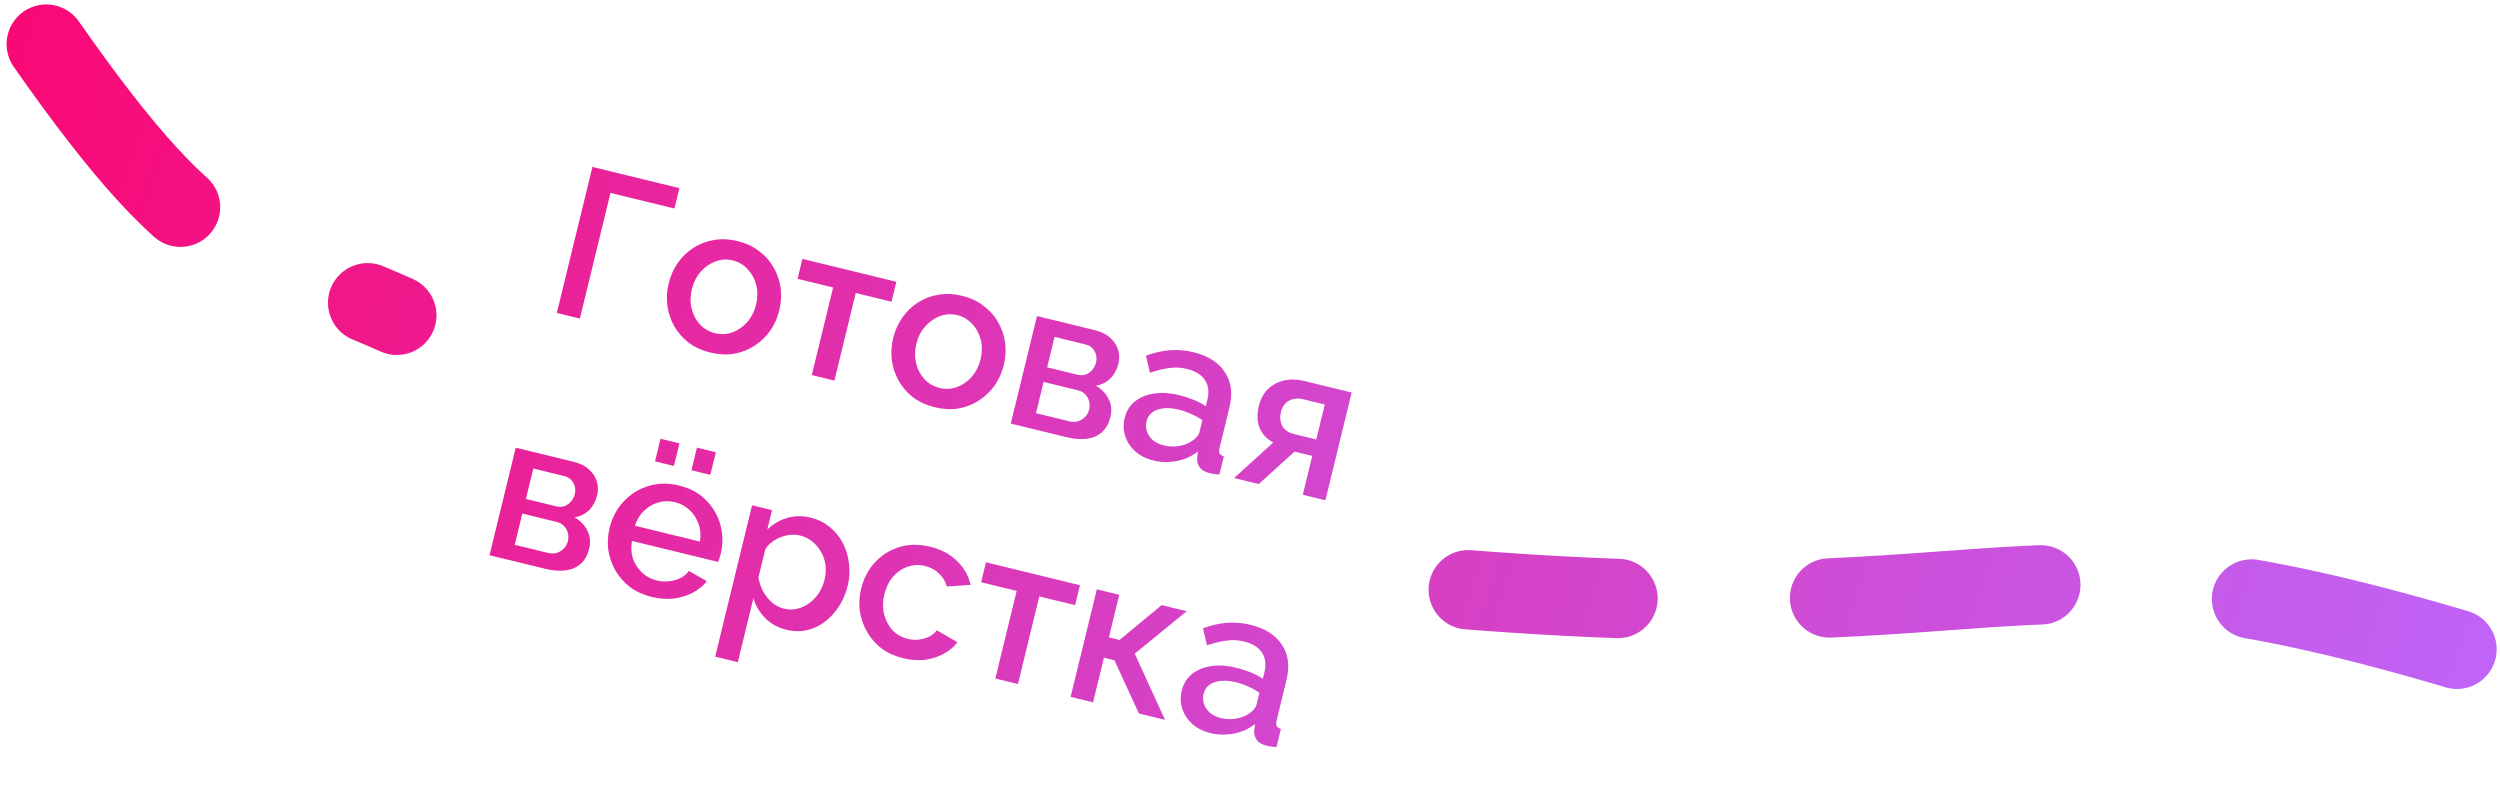 <svg width="378" height="122" viewBox="0 0 378 122" fill="none" xmlns="http://www.w3.org/2000/svg">
<path d="M6.997 6.672C31.497 41.672 36.497 37.172 59.997 47.672M371.497 98.172C303.998 78.172 307.498 95.863 221.998 89.173" stroke="url(#paint0_linear_477_143)" stroke-width="12" stroke-linecap="round" stroke-dasharray="32 32"/>
<path d="M84.194 47.317L89.575 25.243L102.726 28.449L101.975 31.527L92.306 29.17L87.677 48.166L84.194 47.317ZM107.414 53.306C106.129 52.993 105.032 52.495 104.122 51.812C103.218 51.108 102.489 50.272 101.934 49.303C101.401 48.338 101.058 47.31 100.907 46.22C100.761 45.108 100.827 43.982 101.105 42.842C101.382 41.702 101.842 40.672 102.483 39.753C103.125 38.833 103.901 38.078 104.814 37.488C105.752 36.883 106.782 36.486 107.904 36.298C109.051 36.095 110.257 36.147 111.521 36.455C112.786 36.764 113.87 37.269 114.774 37.973C115.705 38.661 116.437 39.487 116.97 40.451C117.529 41.4 117.882 42.43 118.028 43.542C118.174 44.653 118.109 45.779 117.831 46.919C117.553 48.059 117.093 49.089 116.452 50.008C115.816 50.907 115.029 51.66 114.09 52.265C113.173 52.876 112.141 53.283 110.993 53.487C109.871 53.674 108.678 53.614 107.414 53.306ZM104.61 43.73C104.358 44.766 104.348 45.752 104.581 46.687C104.814 47.622 105.235 48.416 105.845 49.07C106.454 49.723 107.214 50.161 108.126 50.384C109.018 50.601 109.884 50.559 110.726 50.26C111.593 49.944 112.346 49.425 112.983 48.702C113.625 47.958 114.07 47.078 114.318 46.063C114.57 45.026 114.58 44.041 114.347 43.106C114.114 42.17 113.682 41.374 113.052 40.715C112.448 40.041 111.7 39.595 110.809 39.378C109.897 39.156 109.018 39.205 108.171 39.525C107.324 39.846 106.582 40.368 105.945 41.091C105.313 41.793 104.868 42.673 104.61 43.73ZM122.741 56.712L125.97 43.468L120.591 42.157L121.326 39.142L135.534 42.605L134.799 45.62L129.389 44.302L126.161 57.546L122.741 56.712ZM141.358 61.579C140.073 61.266 138.976 60.768 138.066 60.085C137.162 59.382 136.432 58.545 135.878 57.576C135.345 56.611 135.002 55.584 134.851 54.493C134.705 53.381 134.77 52.255 135.048 51.115C135.326 49.976 135.786 48.946 136.427 48.026C137.068 47.106 137.845 46.352 138.758 45.762C139.696 45.156 140.726 44.759 141.847 44.571C142.995 44.368 144.201 44.42 145.465 44.729C146.729 45.037 147.814 45.543 148.718 46.246C149.648 46.934 150.38 47.76 150.914 48.724C151.473 49.673 151.826 50.703 151.972 51.815C152.118 52.927 152.053 54.052 151.775 55.192C151.497 56.332 151.037 57.362 150.396 58.282C149.76 59.181 148.972 59.933 148.034 60.539C147.117 61.149 146.084 61.556 144.937 61.76C143.815 61.948 142.622 61.887 141.358 61.579ZM138.554 52.003C138.301 53.039 138.292 54.025 138.525 54.96C138.758 55.895 139.179 56.69 139.788 57.343C140.398 57.997 141.158 58.435 142.07 58.657C142.961 58.874 143.828 58.833 144.67 58.533C145.537 58.217 146.289 57.698 146.927 56.975C147.569 56.231 148.014 55.352 148.262 54.336C148.514 53.3 148.524 52.314 148.291 51.379C148.057 50.444 147.626 49.647 146.996 48.988C146.392 48.314 145.644 47.868 144.753 47.651C143.841 47.429 142.961 47.478 142.115 47.798C141.268 48.119 140.526 48.641 139.889 49.364C139.257 50.066 138.812 50.946 138.554 52.003ZM152.83 64.046L156.793 47.786L165.498 49.908C166.535 50.16 167.337 50.564 167.904 51.12C168.497 51.66 168.886 52.27 169.071 52.952C169.261 53.614 169.27 54.297 169.099 55.001C168.881 55.892 168.482 56.63 167.901 57.212C167.32 57.795 166.582 58.165 165.688 58.32C166.555 58.817 167.195 59.478 167.609 60.303C168.048 61.113 168.139 62.046 167.881 63.103C167.649 64.057 167.224 64.81 166.606 65.362C165.994 65.893 165.222 66.221 164.292 66.346C163.387 66.454 162.375 66.372 161.255 66.1L152.83 64.046ZM156.639 62.471L161.738 63.714C162.173 63.82 162.592 63.812 162.995 63.691C163.424 63.554 163.785 63.335 164.078 63.033C164.376 62.71 164.576 62.342 164.677 61.927C164.788 61.471 164.783 61.042 164.661 60.639C164.561 60.241 164.36 59.895 164.058 59.602C163.777 59.314 163.408 59.115 162.952 59.004L157.791 57.746L156.639 62.471ZM158.329 55.538L162.93 56.66C163.366 56.766 163.774 56.756 164.157 56.629C164.544 56.482 164.876 56.245 165.154 55.917C165.431 55.59 165.62 55.218 165.721 54.804C165.868 54.203 165.797 53.637 165.51 53.105C165.222 52.574 164.757 52.23 164.114 52.074L159.451 50.937L158.329 55.538ZM170.053 63.205C170.306 62.168 170.816 61.337 171.583 60.712C172.376 60.071 173.341 59.669 174.479 59.507C175.621 59.325 176.876 59.4 178.244 59.733C178.97 59.91 179.693 60.141 180.414 60.427C181.155 60.718 181.788 61.047 182.313 61.417L182.563 60.391C182.841 59.251 182.716 58.276 182.189 57.467C181.662 56.658 180.755 56.097 179.47 55.783C178.558 55.561 177.658 55.517 176.769 55.652C175.885 55.766 174.916 56.002 173.862 56.36L173.273 53.779C174.527 53.316 175.737 53.04 176.9 52.95C178.085 52.866 179.278 52.97 180.48 53.263C182.656 53.793 184.225 54.79 185.185 56.254C186.172 57.702 186.408 59.483 185.892 61.598L184.415 67.66C184.319 68.054 184.313 68.349 184.397 68.545C184.501 68.746 184.717 68.897 185.043 68.999L184.377 71.735C184.051 71.721 183.761 71.695 183.507 71.655C183.253 71.615 183.043 71.575 182.877 71.534C182.152 71.358 181.646 71.047 181.359 70.604C181.071 70.161 180.955 69.693 181.009 69.201L181.143 68.246C180.216 68.986 179.142 69.471 177.923 69.701C176.703 69.93 175.533 69.909 174.414 69.636C173.336 69.374 172.426 68.921 171.682 68.279C170.943 67.615 170.429 66.842 170.139 65.959C169.85 65.076 169.821 64.158 170.053 63.205ZM180.164 66.723C180.478 66.514 180.741 66.293 180.951 66.058C181.162 65.824 181.293 65.604 181.343 65.396L181.798 63.531C181.273 63.162 180.702 62.847 180.085 62.587C179.473 62.306 178.856 62.089 178.234 61.938C176.99 61.635 175.914 61.636 175.005 61.941C174.117 62.252 173.567 62.842 173.355 63.713C173.239 64.19 173.252 64.676 173.394 65.172C173.558 65.673 173.845 66.116 174.256 66.502C174.688 66.892 175.266 67.176 175.992 67.353C176.738 67.535 177.488 67.564 178.243 67.44C178.998 67.317 179.638 67.078 180.164 66.723ZM186.598 72.276L192.519 66.902C191.564 66.406 190.882 65.69 190.473 64.756C190.064 63.822 190.021 62.692 190.344 61.365C190.592 60.35 191.037 59.514 191.68 58.858C192.344 58.208 193.153 57.768 194.109 57.54C195.065 57.312 196.103 57.334 197.222 57.607L204.373 59.35L200.402 75.641L196.982 74.807L198.414 68.931L195.741 68.28L190.329 73.186L186.598 72.276ZM195.632 65.618L199.02 66.444L200.309 61.159L197.137 60.386C196.267 60.174 195.515 60.243 194.88 60.593C194.267 60.949 193.866 61.51 193.679 62.277C193.492 63.044 193.553 63.739 193.862 64.364C194.192 64.993 194.782 65.411 195.632 65.618ZM74.016 83.949L77.979 67.689L86.684 69.811C87.721 70.063 88.522 70.467 89.09 71.023C89.683 71.562 90.072 72.173 90.257 72.855C90.447 73.516 90.456 74.199 90.285 74.904C90.067 75.795 89.668 76.532 89.087 77.115C88.506 77.698 87.768 78.067 86.874 78.223C87.741 78.719 88.381 79.381 88.795 80.206C89.234 81.016 89.325 81.949 89.067 83.006C88.835 83.96 88.41 84.712 87.792 85.264C87.18 85.796 86.408 86.124 85.478 86.248C84.573 86.357 83.561 86.275 82.442 86.002L74.016 83.949ZM77.825 82.374L82.924 83.617C83.359 83.723 83.778 83.715 84.181 83.594C84.61 83.457 84.971 83.237 85.264 82.936C85.562 82.613 85.762 82.244 85.863 81.83C85.974 81.374 85.969 80.945 85.847 80.542C85.747 80.144 85.546 79.798 85.244 79.505C84.963 79.217 84.594 79.017 84.138 78.906L78.977 77.648L77.825 82.374ZM79.515 75.441L84.117 76.563C84.552 76.669 84.96 76.659 85.343 76.532C85.73 76.385 86.062 76.147 86.34 75.82C86.617 75.492 86.806 75.121 86.907 74.707C87.054 74.106 86.983 73.539 86.695 73.008C86.408 72.477 85.943 72.133 85.3 71.976L80.637 70.84L79.515 75.441ZM98.554 90.259C97.29 89.951 96.192 89.453 95.262 88.765C94.358 88.061 93.626 87.235 93.066 86.287C92.512 85.317 92.149 84.284 91.977 83.188C91.831 82.077 91.897 80.951 92.174 79.811C92.548 78.277 93.242 76.964 94.254 75.872C95.272 74.758 96.507 73.972 97.958 73.514C99.414 73.034 100.992 73.001 102.692 73.416C104.392 73.83 105.757 74.58 106.788 75.666C107.844 76.736 108.561 77.986 108.936 79.417C109.312 80.848 109.323 82.289 108.97 83.74C108.909 83.989 108.841 84.225 108.764 84.448C108.693 84.65 108.629 84.821 108.573 84.961L95.547 81.786C95.376 82.754 95.431 83.657 95.71 84.493C96.015 85.314 96.48 86.02 97.104 86.612C97.734 87.183 98.463 87.569 99.292 87.771C100.204 87.993 101.12 87.975 102.039 87.716C102.979 87.462 103.685 86.997 104.157 86.322L106.875 87.874C106.331 88.575 105.618 89.159 104.736 89.625C103.88 90.075 102.919 90.368 101.854 90.503C100.794 90.618 99.694 90.537 98.554 90.259ZM96.007 79.493L105.831 81.888C105.996 80.94 105.926 80.056 105.621 79.235C105.342 78.398 104.888 77.695 104.258 77.124C103.655 76.538 102.918 76.139 102.047 75.927C101.197 75.719 100.359 75.735 99.533 75.972C98.732 76.194 98.015 76.613 97.382 77.227C96.755 77.82 96.296 78.576 96.007 79.493ZM99.038 69.758L99.872 66.339L102.732 67.036L101.898 70.456L99.038 69.758ZM104.541 71.1L105.375 67.68L108.235 68.377L107.401 71.797L104.541 71.1ZM118.909 95.22C117.603 94.902 116.529 94.311 115.685 93.446C114.842 92.582 114.252 91.582 113.914 90.445L111.557 100.114L108.137 99.281L113.714 76.399L116.73 77.134L116.018 80.056C116.877 79.234 117.875 78.653 119.011 78.316C120.147 77.978 121.327 77.958 122.55 78.256C123.669 78.529 124.64 79.007 125.461 79.69C126.288 80.353 126.947 81.161 127.439 82.115C127.931 83.07 128.24 84.1 128.365 85.207C128.517 86.297 128.456 87.403 128.183 88.522C127.804 90.076 127.147 91.42 126.212 92.554C125.298 93.692 124.198 94.511 122.913 95.01C121.653 95.494 120.319 95.564 118.909 95.22ZM118.502 92.025C119.228 92.202 119.918 92.205 120.575 92.036C121.251 91.872 121.86 91.581 122.401 91.164C122.963 90.752 123.438 90.242 123.828 89.634C124.217 89.026 124.498 88.37 124.67 87.665C124.852 86.919 124.899 86.184 124.812 85.46C124.725 84.737 124.504 84.068 124.148 83.454C123.814 82.846 123.371 82.32 122.82 81.879C122.289 81.442 121.661 81.135 120.936 80.959C120.501 80.852 120.025 80.824 119.507 80.874C118.99 80.923 118.489 81.043 118.004 81.232C117.519 81.421 117.072 81.675 116.666 81.993C116.259 82.311 115.94 82.672 115.71 83.077L114.671 87.337C114.8 88.07 115.037 88.765 115.382 89.42C115.733 90.054 116.178 90.613 116.719 91.096C117.265 91.559 117.86 91.868 118.502 92.025ZM136.566 99.524C135.302 99.216 134.204 98.718 133.274 98.03C132.37 97.326 131.64 96.49 131.086 95.52C130.532 94.551 130.171 93.508 130.004 92.391C129.858 91.279 129.924 90.154 130.202 89.014C130.576 87.48 131.259 86.164 132.251 85.067C133.264 83.974 134.485 83.196 135.916 82.732C137.367 82.273 138.953 82.254 140.673 82.673C142.331 83.077 143.681 83.801 144.722 84.846C145.789 85.874 146.463 87.07 146.745 88.435L143.161 88.681C142.955 87.906 142.555 87.249 141.962 86.709C141.395 86.154 140.707 85.777 139.899 85.58C138.987 85.358 138.099 85.394 137.237 85.689C136.401 85.968 135.664 86.469 135.026 87.192C134.415 87.9 133.978 88.792 133.715 89.87C133.462 90.906 133.45 91.903 133.678 92.858C133.911 93.793 134.33 94.598 134.934 95.272C135.564 95.931 136.335 96.371 137.247 96.594C137.807 96.73 138.368 96.768 138.932 96.708C139.521 96.632 140.053 96.476 140.528 96.241C141.008 95.984 141.381 95.669 141.648 95.295L144.763 97.108C144.214 97.831 143.511 98.417 142.655 98.867C141.819 99.322 140.879 99.62 139.835 99.761C138.816 99.886 137.727 99.807 136.566 99.524ZM150.495 102.589L153.723 89.345L148.345 88.034L149.08 85.019L163.288 88.481L162.553 91.497L157.143 90.179L153.915 103.423L150.495 102.589ZM161.881 105.365L165.844 89.105L169.233 89.931L167.665 96.366L169.281 96.76L175.638 91.492L179.431 92.416L171.575 98.834L176.152 108.843L172.203 107.88L168.5 99.831L166.915 99.444L165.27 106.191L161.881 105.365ZM178.679 104.42C178.932 103.383 179.442 102.552 180.209 101.927C181.002 101.286 181.967 100.884 183.105 100.722C184.247 100.54 185.502 100.615 186.87 100.948C187.596 101.125 188.319 101.356 189.04 101.642C189.781 101.932 190.415 102.262 190.939 102.632L191.19 101.606C191.467 100.466 191.343 99.491 190.815 98.682C190.288 97.873 189.382 97.312 188.097 96.998C187.185 96.776 186.284 96.732 185.395 96.867C184.511 96.981 183.542 97.217 182.489 97.575L181.899 94.994C183.154 94.531 184.363 94.255 185.526 94.165C186.711 94.081 187.904 94.185 189.106 94.478C191.282 95.008 192.851 96.005 193.812 97.469C194.798 98.917 195.034 100.698 194.518 102.813L193.041 108.875C192.945 109.269 192.939 109.564 193.023 109.76C193.127 109.961 193.343 110.112 193.67 110.214L193.003 112.95C192.677 112.936 192.387 112.91 192.133 112.87C191.879 112.83 191.67 112.79 191.504 112.749C190.778 112.572 190.272 112.262 189.985 111.819C189.698 111.376 189.581 110.908 189.635 110.416L189.769 109.461C188.842 110.201 187.769 110.686 186.549 110.916C185.329 111.145 184.16 111.124 183.04 110.851C181.963 110.588 181.052 110.136 180.308 109.494C179.57 108.83 179.055 108.057 178.766 107.174C178.476 106.291 178.447 105.373 178.679 104.42ZM188.79 107.938C189.104 107.729 189.367 107.507 189.578 107.273C189.788 107.039 189.919 106.819 189.97 106.611L190.424 104.746C189.899 104.377 189.328 104.062 188.711 103.801C188.099 103.52 187.482 103.304 186.86 103.153C185.617 102.85 184.54 102.851 183.631 103.156C182.743 103.467 182.193 104.057 181.981 104.928C181.865 105.404 181.878 105.891 182.021 106.387C182.184 106.888 182.471 107.331 182.882 107.717C183.314 108.107 183.893 108.391 184.618 108.568C185.364 108.75 186.115 108.779 186.869 108.655C187.624 108.532 188.264 108.293 188.79 107.938Z" fill="url(#paint1_linear_477_143)"/>
<defs>
<linearGradient id="paint0_linear_477_143" x1="469.999" y1="232.674" x2="-60.81" y2="56.137" gradientUnits="userSpaceOnUse">
<stop offset="0.193" stop-color="#BC69FF"/>
<stop offset="0.99" stop-color="#FF0068"/>
</linearGradient>
<linearGradient id="paint1_linear_477_143" x1="58.879" y1="43.926" x2="220.41" y2="86.264" gradientUnits="userSpaceOnUse">
<stop stop-color="#EF1A8E"/>
<stop offset="1" stop-color="#CE4DD7"/>
</linearGradient>
</defs>
</svg>
